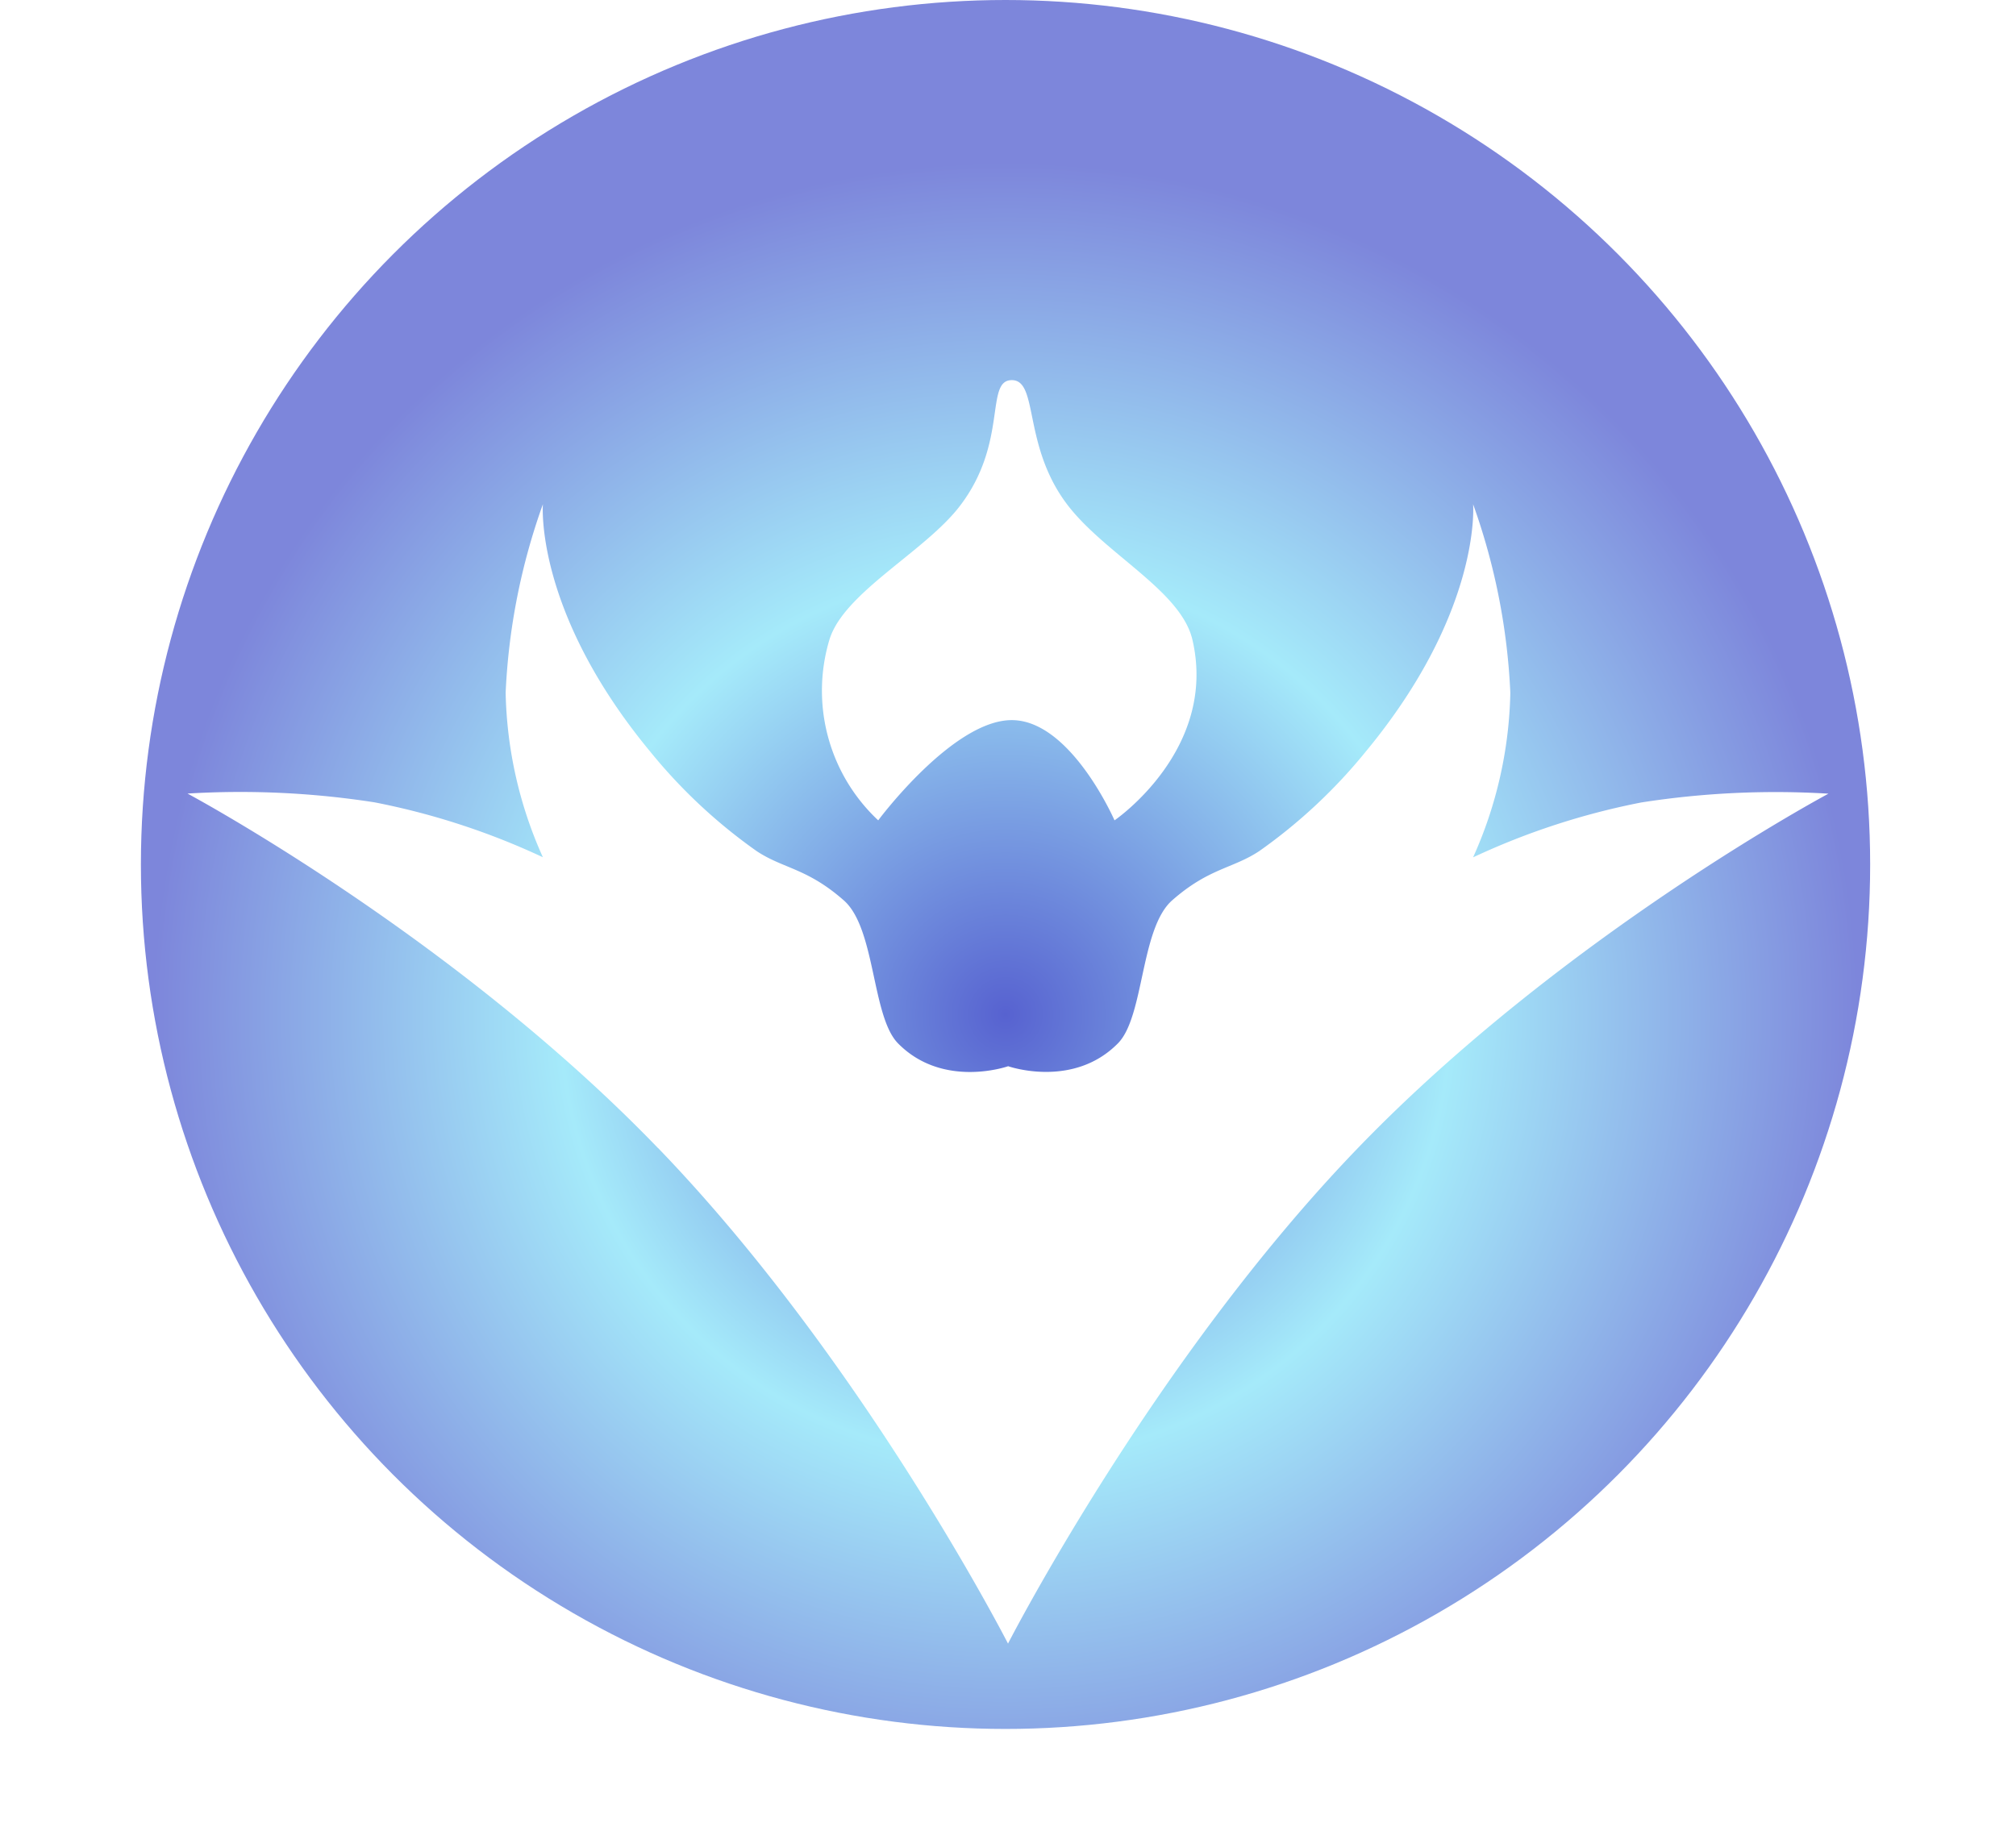 <svg xmlns="http://www.w3.org/2000/svg" xmlns:xlink="http://www.w3.org/1999/xlink" width="96.763" height="87.916" viewBox="0 0 96.763 87.916">
  <defs>
    <radialGradient id="radial-gradient" cx="0.5" cy="0.588" r="0.5" gradientUnits="objectBoundingBox">
      <stop offset="0" stop-color="#5762d0"/>
      <stop offset="0.522" stop-color="#a5eafa"/>
      <stop offset="1" stop-color="#7d86db"/>
    </radialGradient>
    <filter id="Union_1" x="0" y="15.214" width="96.763" height="72.702" filterUnits="userSpaceOnUse">
      <feOffset dy="3" input="SourceAlpha"/>
      <feGaussianBlur stdDeviation="3" result="blur"/>
      <feFlood flood-opacity="0.161"/>
      <feComposite operator="in" in2="blur"/>
      <feComposite in="SourceGraphic"/>
    </filter>
    <filter id="Path_3" x="30.425" y="9.255" width="36.004" height="39.133" filterUnits="userSpaceOnUse">
      <feOffset dy="3" input="SourceAlpha"/>
      <feGaussianBlur stdDeviation="3" result="blur-2"/>
      <feFlood flood-opacity="0.161"/>
      <feComposite operator="in" in2="blur-2"/>
      <feComposite in="SourceGraphic"/>
    </filter>
  </defs>
  <g id="logo_dark" transform="translate(-16263.237 -123)">
    <circle id="Ellipse_5" data-name="Ellipse 5" cx="41.5" cy="41.5" r="41.5" transform="translate(16270 123)" fill="url(#radial-gradient)"/>
    <g id="Group_76" data-name="Group 76" transform="translate(16272.237 138.255)">
      <g transform="matrix(1, 0, 0, 1, -9, -15.26)" filter="url(#Union_1)">
        <path id="Union_1-2" data-name="Union 1" d="M39.381,26.978s3.119,1.1,5.281-1.1c1.263-1.285,1.07-5.519,2.6-6.862,1.764-1.551,2.893-1.515,4.173-2.359a25.5,25.5,0,0,0,5.116-4.778C62.131,5.138,61.705,0,61.705,0a30.844,30.844,0,0,1,1.787,9.053,20.17,20.17,0,0,1-1.787,7.9,34.7,34.7,0,0,1,8.075-2.635,41.831,41.831,0,0,1,8.982-.422S66.022,20.7,56.177,30.907,39.381,54.7,39.381,54.7Zm-16.8,3.93C12.74,20.7,0,13.891,0,13.891a41.831,41.831,0,0,1,8.982.422,34.7,34.7,0,0,1,8.075,2.635,20.168,20.168,0,0,1-1.787-7.9A30.841,30.841,0,0,1,17.058,0s-.426,5.138,5.155,11.883a25.493,25.493,0,0,0,5.116,4.778c1.28.843,2.409.807,4.173,2.359,1.528,1.343,1.335,5.577,2.6,6.862,2.162,2.2,5.281,1.1,5.281,1.1V54.7S32.431,41.11,22.585,30.907Z" transform="translate(9 21.21)" fill="#fff"/>
      </g>
      <g transform="matrix(1, 0, 0, 1, -9, -15.26)" filter="url(#Path_3)">
        <path id="Path_3-2" data-name="Path 3" d="M1369.874,1689.094c-1.306,0-.156,3-2.5,6.051-1.683,2.192-5.568,4.149-6.254,6.41a8.522,8.522,0,0,0,2.342,8.672s3.575-4.812,6.41-4.812,4.932,4.812,4.932,4.812,4.972-3.389,3.739-8.672c-.544-2.33-4.126-4.078-5.948-6.41C1370.367,1692.288,1371.18,1689.094,1369.874,1689.094Z" transform="translate(-1321.31 -1673.84)" fill="#fff"/>
      </g>
    </g>
  </g>
</svg>
